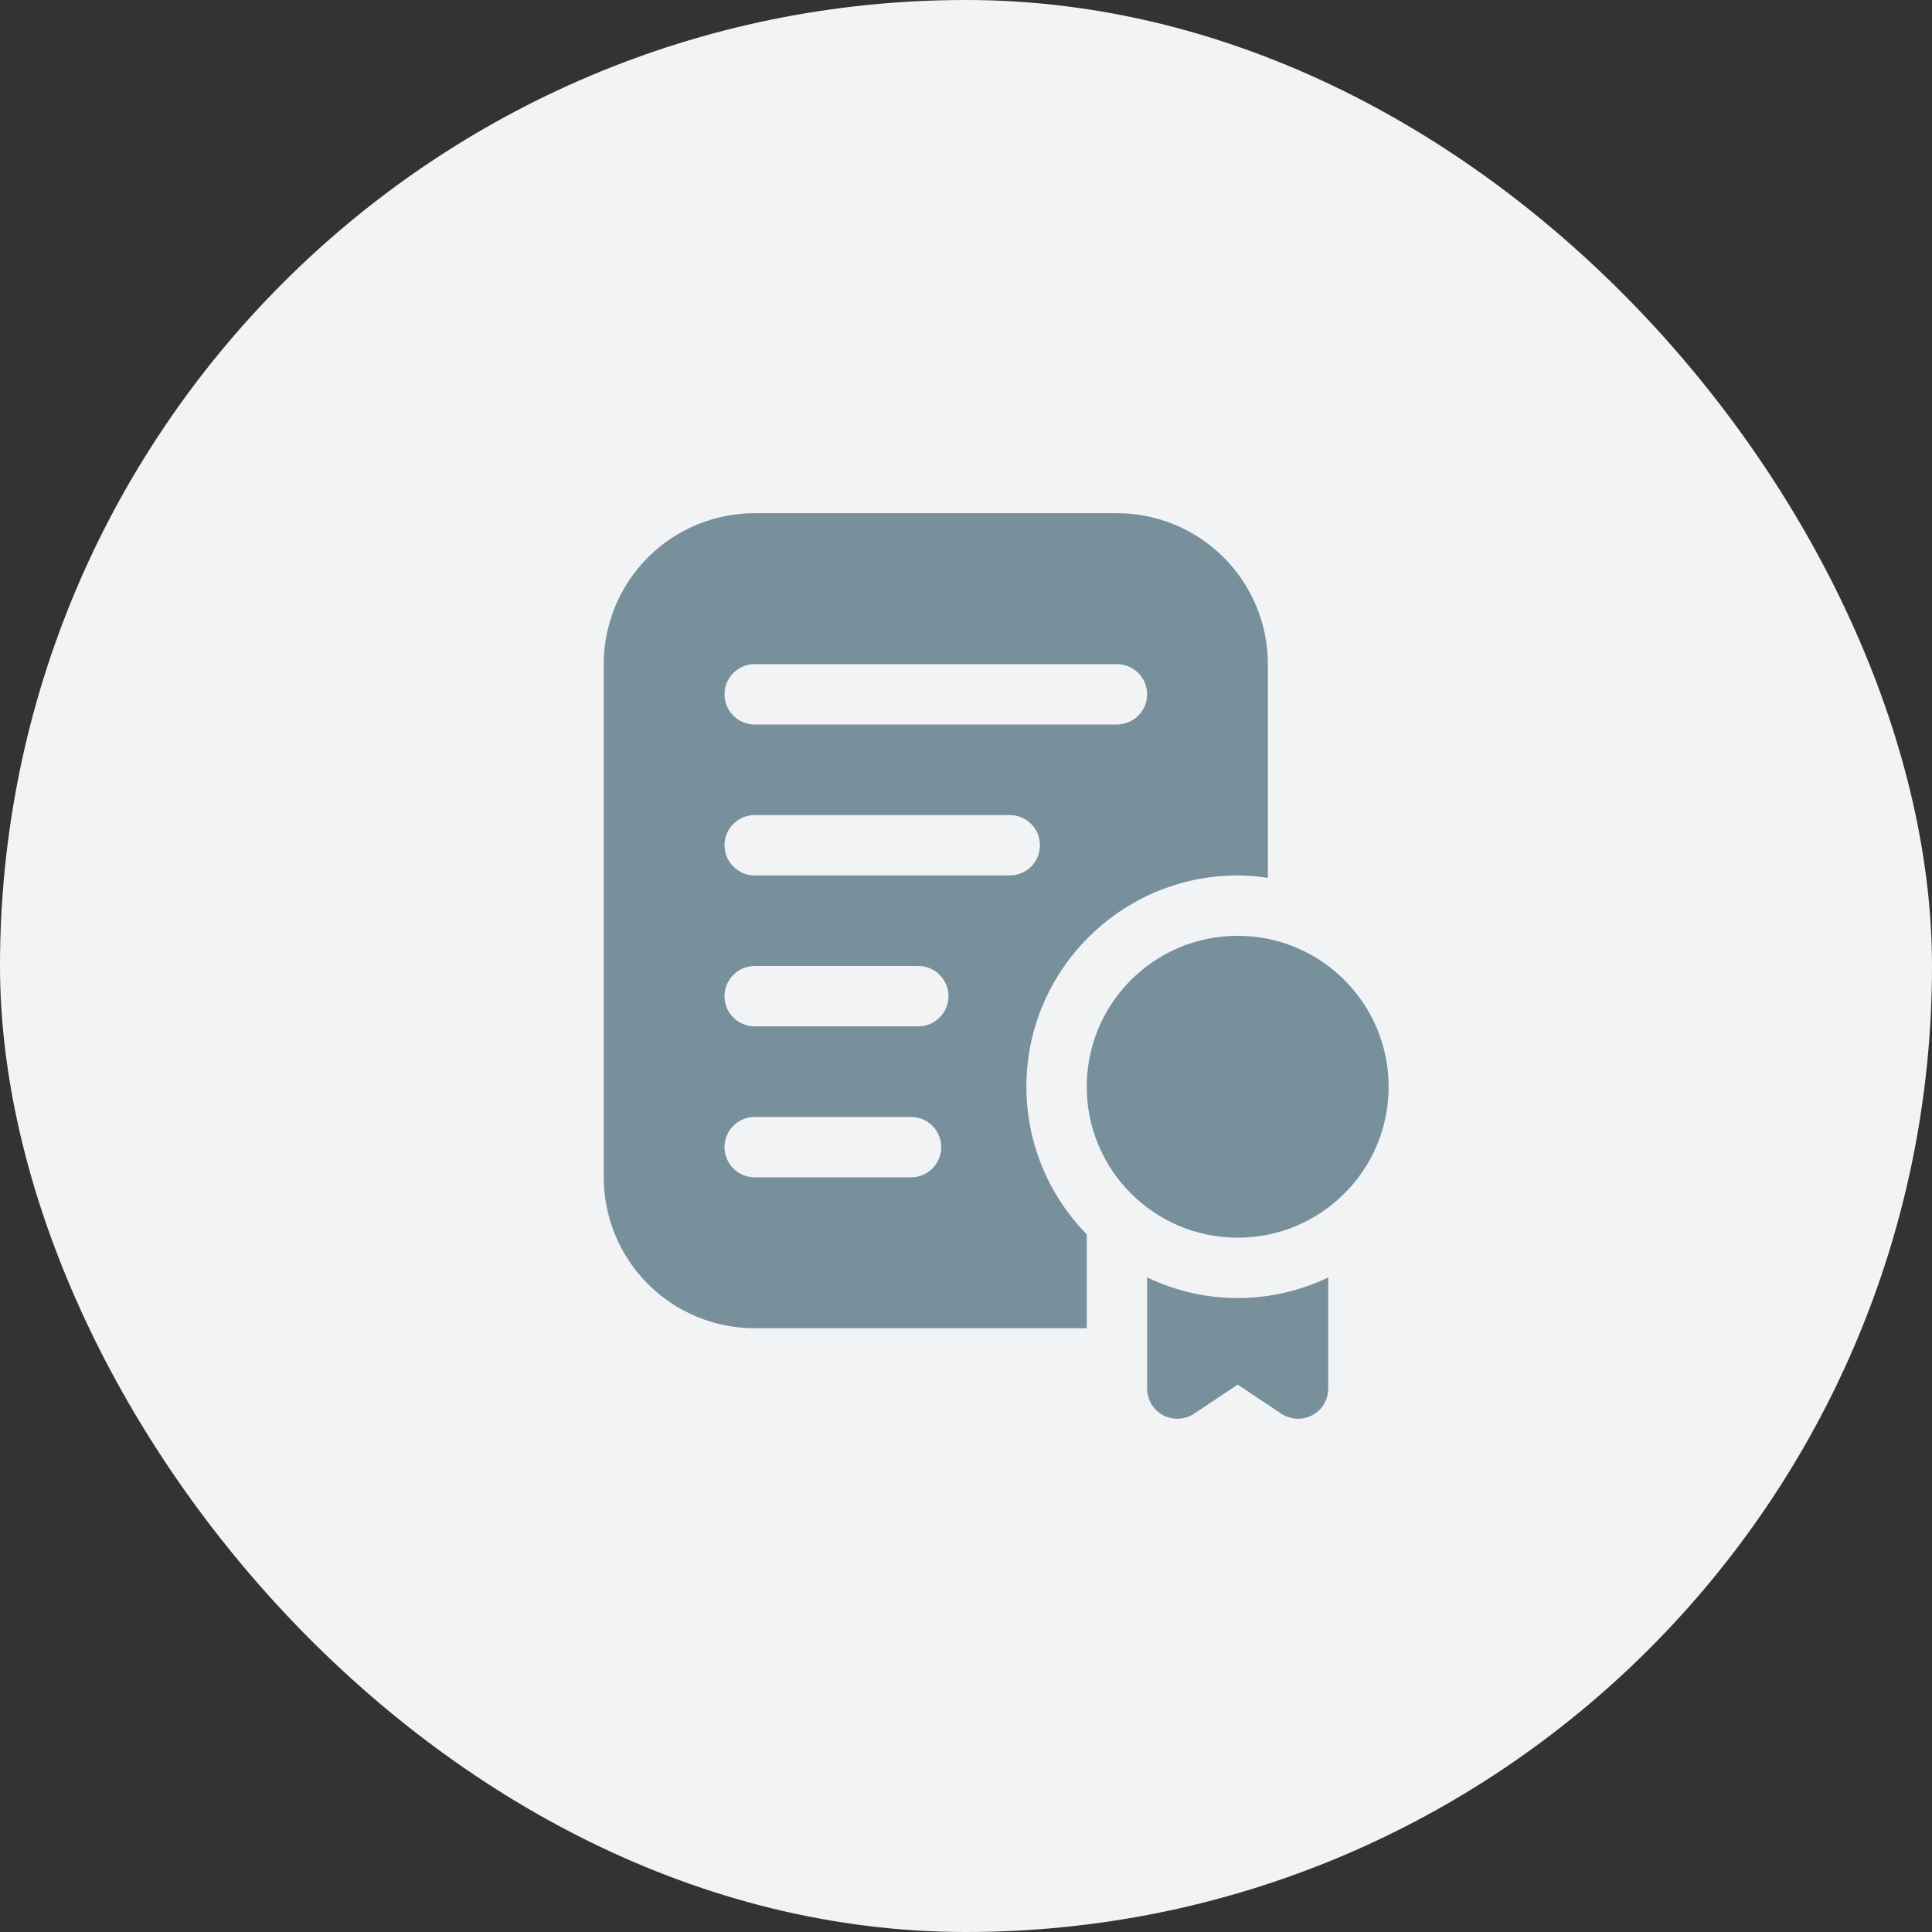 <svg width="48" height="48" viewBox="0 0 48 48" fill="none" xmlns="http://www.w3.org/2000/svg">
<rect x="0" y="0" width="48" height="48" fill="#333333" stroke="none"/>
<rect width="48" height="48" rx="24" fill="#F1F3F4"/>
<path d="M27.75 12.75H18.75C17.755 12.75 16.802 13.145 16.098 13.848C15.395 14.552 15 15.505 15 16.5V29.25C15 30.245 15.395 31.198 16.098 31.902C16.802 32.605 17.755 33 18.75 33H27V30.667C26.039 29.688 25.5 28.372 25.5 27C25.5 24.105 27.856 21.75 30.75 21.75C31.005 21.75 31.254 21.775 31.5 21.81V16.5C31.5 16.008 31.403 15.52 31.215 15.065C31.026 14.61 30.75 14.197 30.402 13.848C30.053 13.5 29.64 13.224 29.185 13.036C28.73 12.847 28.242 12.75 27.75 12.75ZM22.635 29.25H18.75C18.551 29.25 18.36 29.171 18.22 29.03C18.079 28.89 18 28.699 18 28.5C18 28.301 18.079 28.11 18.22 27.97C18.36 27.829 18.551 27.75 18.75 27.75H22.635C22.834 27.75 23.025 27.829 23.165 27.97C23.306 28.11 23.385 28.301 23.385 28.5C23.385 28.699 23.306 28.89 23.165 29.03C23.025 29.171 22.834 29.25 22.635 29.25ZM22.815 25.5H18.75C18.551 25.5 18.36 25.421 18.22 25.28C18.079 25.14 18 24.949 18 24.75C18 24.551 18.079 24.36 18.22 24.22C18.36 24.079 18.551 24 18.75 24H22.815C23.014 24 23.205 24.079 23.345 24.22C23.486 24.36 23.565 24.551 23.565 24.75C23.565 24.949 23.486 25.14 23.345 25.28C23.205 25.421 23.014 25.5 22.815 25.5ZM25.087 21.75H18.75C18.551 21.75 18.36 21.671 18.22 21.53C18.079 21.39 18 21.199 18 21C18 20.801 18.079 20.61 18.22 20.47C18.36 20.329 18.551 20.25 18.75 20.25H25.087C25.286 20.25 25.477 20.329 25.618 20.47C25.759 20.61 25.837 20.801 25.837 21C25.837 21.199 25.759 21.39 25.618 21.53C25.477 21.671 25.286 21.75 25.087 21.75ZM27.75 18H18.75C18.551 18 18.36 17.921 18.22 17.78C18.079 17.64 18 17.449 18 17.25C18 17.051 18.079 16.86 18.22 16.72C18.36 16.579 18.551 16.5 18.75 16.5H27.75C27.949 16.5 28.14 16.579 28.28 16.72C28.421 16.86 28.5 17.051 28.5 17.25C28.5 17.449 28.421 17.64 28.28 17.78C28.14 17.921 27.949 18 27.75 18ZM30.75 32.25C29.944 32.25 29.183 32.062 28.5 31.738V34.498C28.5 34.634 28.537 34.767 28.607 34.884C28.676 35.001 28.776 35.096 28.896 35.16C29.016 35.224 29.151 35.254 29.286 35.248C29.422 35.241 29.553 35.198 29.666 35.123L30.75 34.4L31.834 35.123C31.947 35.198 32.078 35.241 32.214 35.248C32.349 35.254 32.484 35.224 32.604 35.16C32.724 35.096 32.824 35.001 32.893 34.884C32.963 34.767 33 34.634 33 34.498V31.738C32.298 32.074 31.529 32.249 30.75 32.25Z" fill="#78909C"/>
<path d="M30.75 30.75C32.821 30.75 34.5 29.071 34.5 27C34.5 24.929 32.821 23.25 30.75 23.25C28.679 23.25 27 24.929 27 27C27 29.071 28.679 30.75 30.75 30.75Z" fill="#78909C"/>
</svg>
